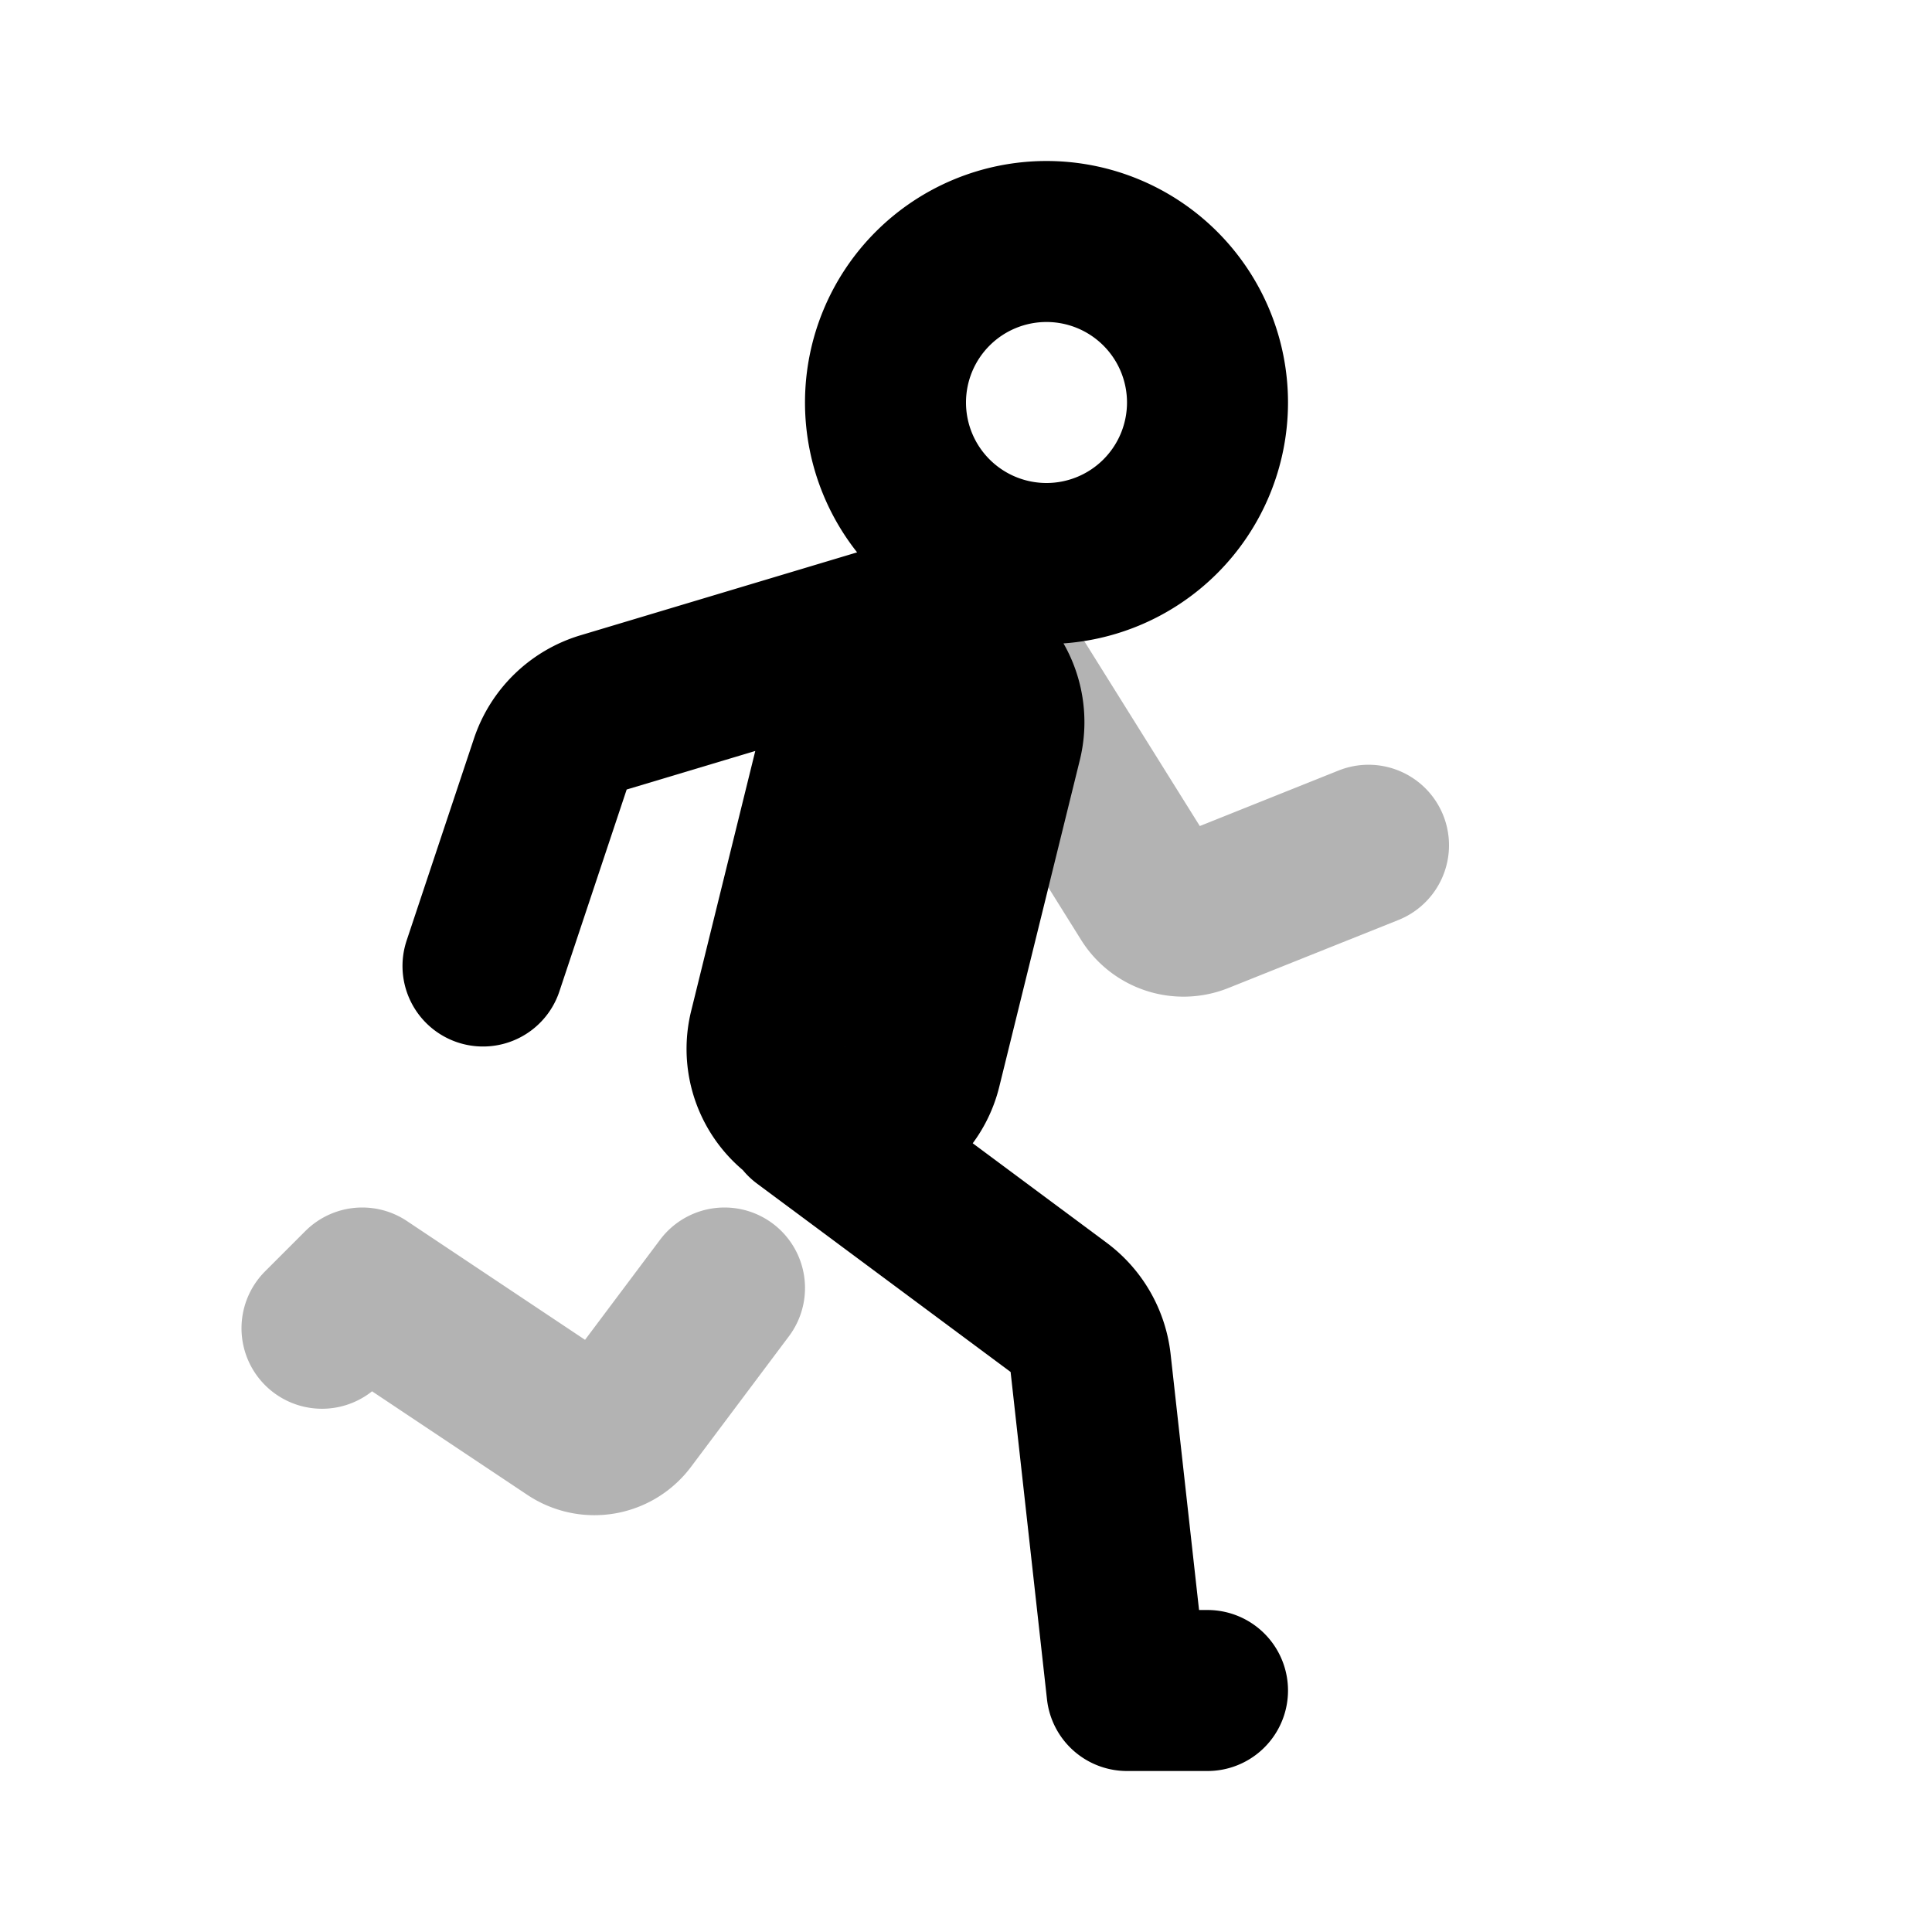 <svg xmlns="http://www.w3.org/2000/svg" width="24" height="24" viewbox="0 0 24 24" fill="none">
    <path stroke="currentColor" stroke-linecap="round" stroke-linejoin="round" stroke-width="2" d="m4 16.5.5-.5 2.606 1.738a.5.5 0 0 0 .678-.116L9 16m3-8.5 2.278 3.646a.5.5 0 0 0 .61.199L17 10.5" opacity=".3"/>
    <path stroke="currentColor" stroke-linecap="round" stroke-linejoin="round" stroke-width="2" d="M15 21h-1l-.452-4.067a1 1 0 0 0-.398-.693L10 13.9m2-6.4L7.497 8.85a1 1 0 0 0-.661.642L6 12m9-7a2 2 0 1 1-4 0 2 2 0 0 1 4 0m-4.5 9a.97.97 0 0 0 .942-.738l1.001-4.059A.971.971 0 0 0 11.501 8v0a.97.97 0 0 0-.943.738l-1.001 4.059A.97.97 0 0 0 10.499 14"/>
</svg>